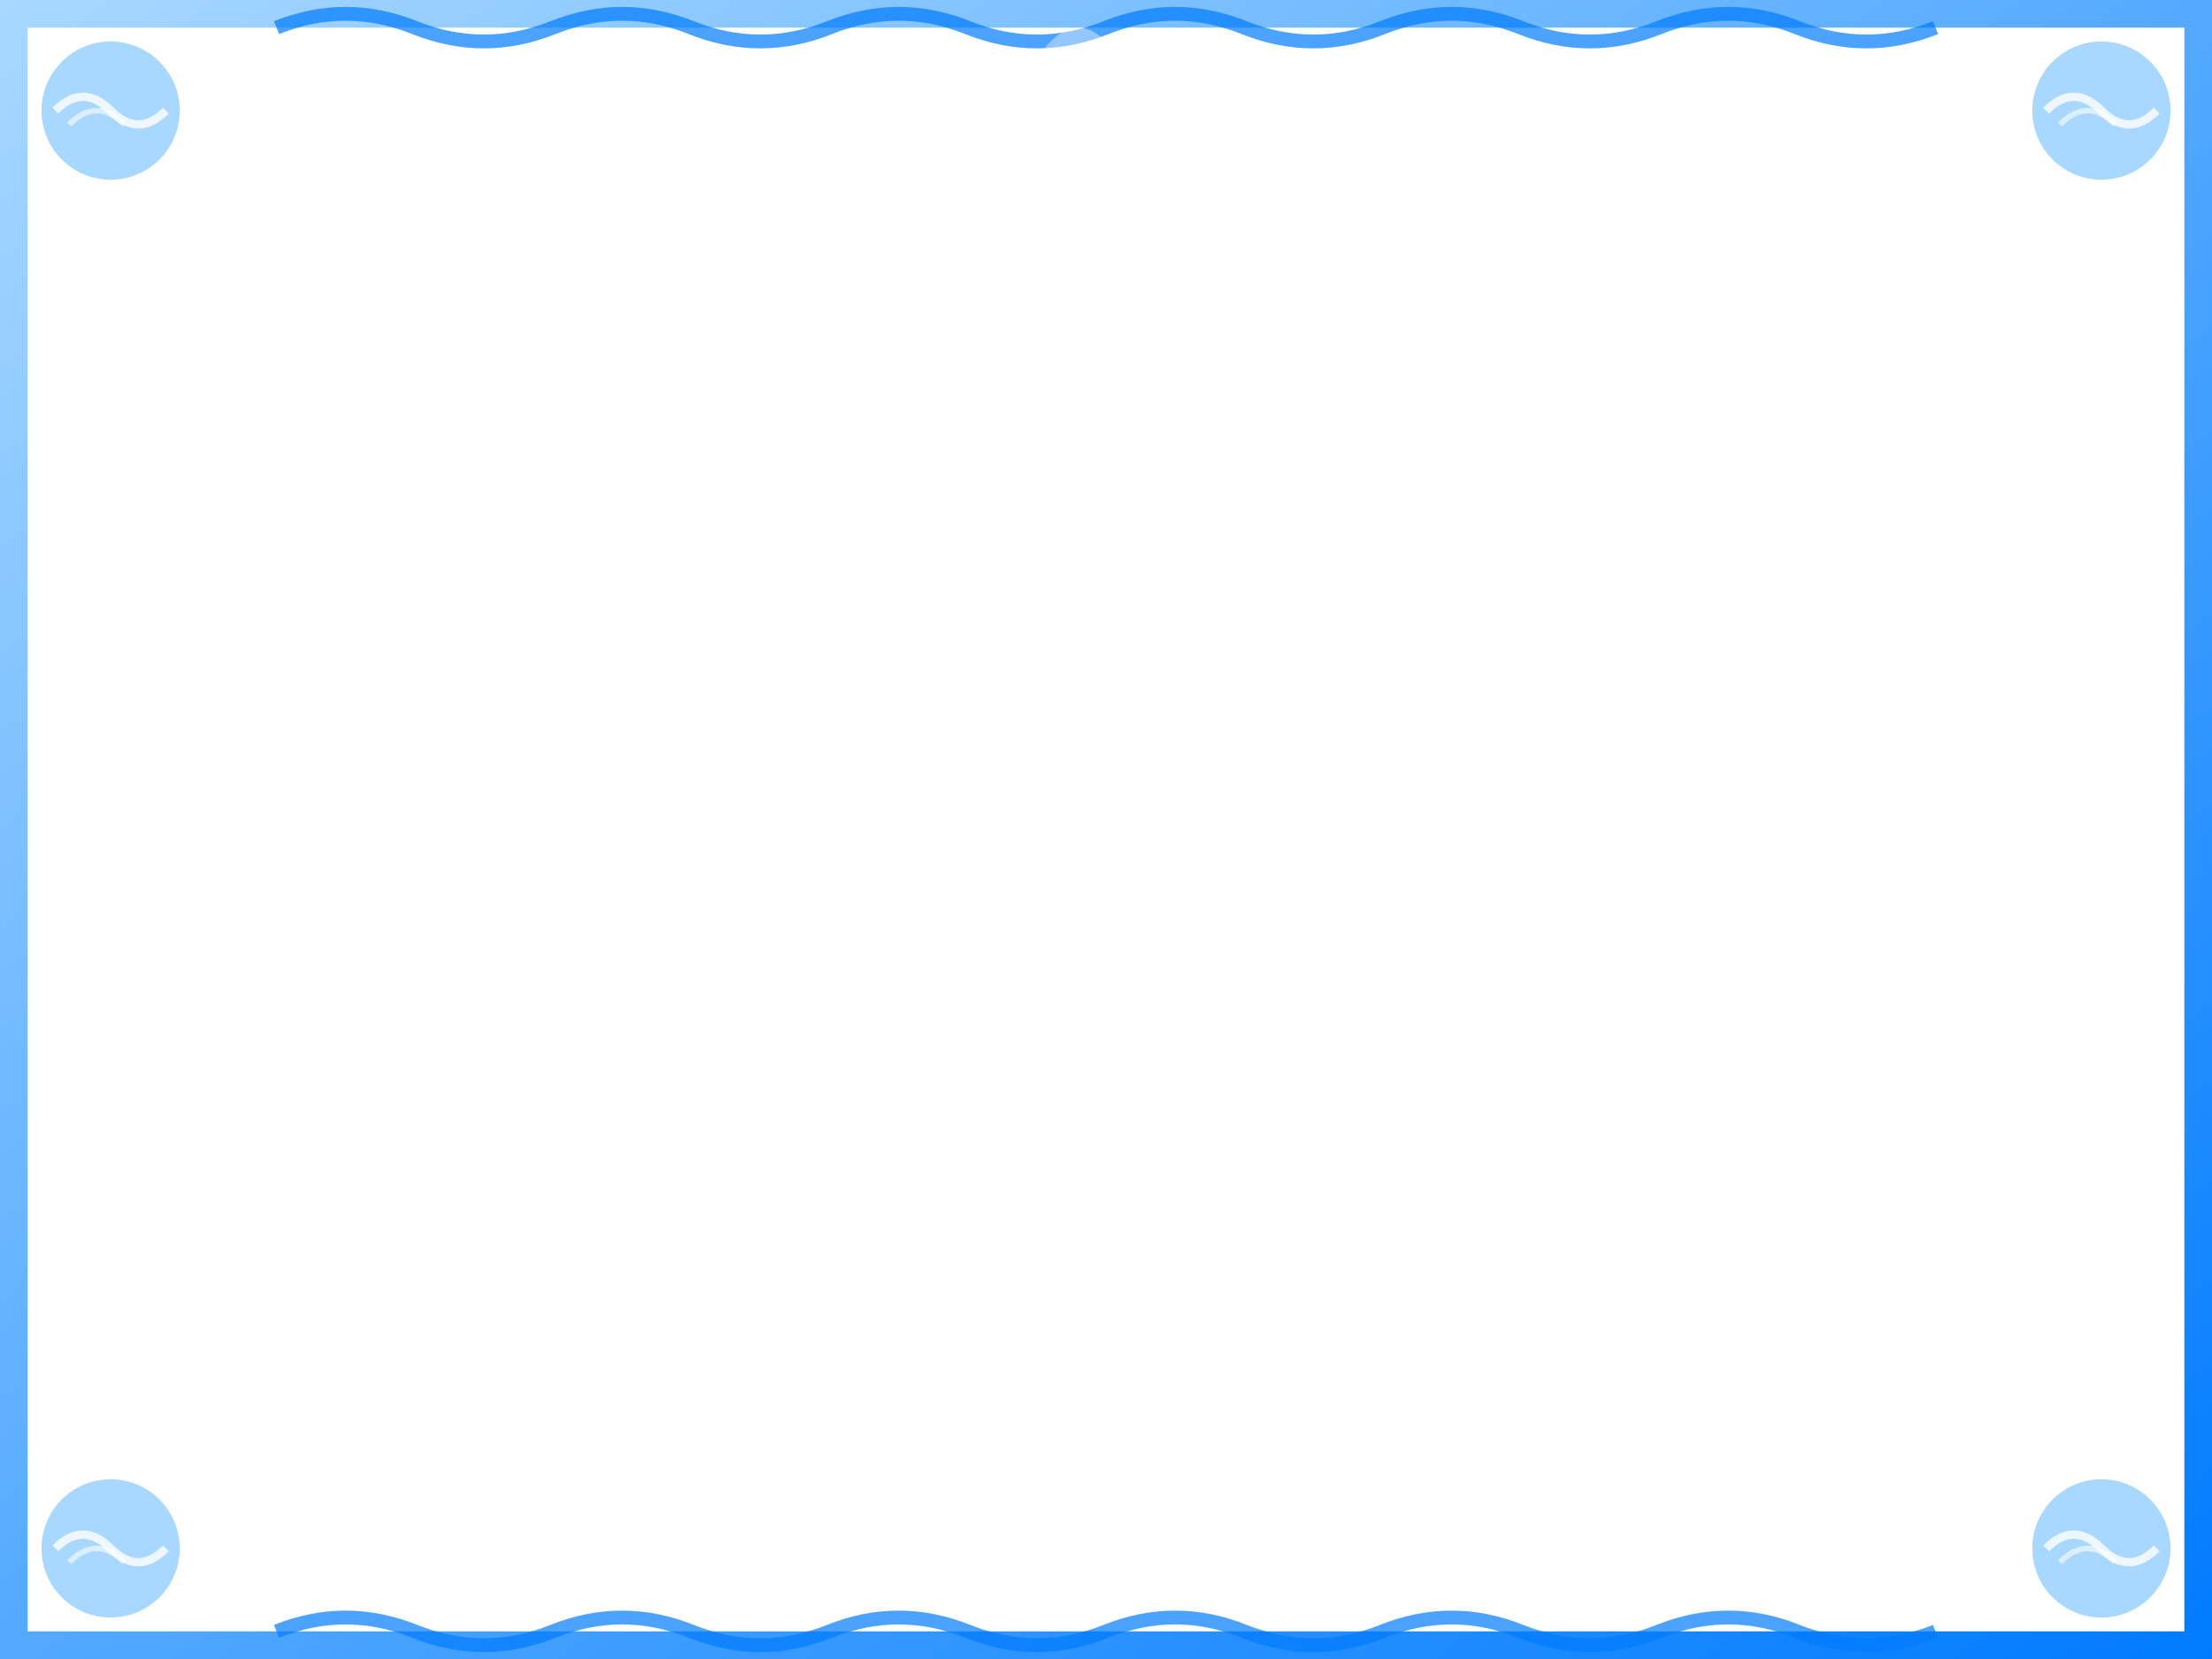 <svg xmlns="http://www.w3.org/2000/svg" width="800" height="600" viewBox="0 0 800 600">
  <defs>
    <linearGradient id="water-gradient" x1="0%" y1="0%" x2="100%" y2="100%">
      <stop offset="0%" stop-color="#a8d8ff" />
      <stop offset="100%" stop-color="#007bff" />
    </linearGradient>
    
    <pattern id="steam-pattern" x="0" y="0" width="60" height="60" patternUnits="userSpaceOnUse">
      <path d="M30,10 Q40,0 50,10 Q60,20 50,30 Q40,40 30,30 Q20,20 30,10 Z" fill="white" opacity="0.2" />
    </pattern>
  </defs>
  
  <!-- 外边框 - 水波纹渐变 -->
  <rect x="0" y="0" width="800" height="600" fill="none" stroke="url(#water-gradient)" stroke-width="20" />
  
  <!-- 内边框 - 蒸汽 -->
  <rect x="20" y="20" width="760" height="560" fill="none" stroke="url(#steam-pattern)" stroke-width="10" stroke-dasharray="5,5" />
  
  <!-- 水波纹装饰 - 上边 -->
  <path class="water-wave" d="M100,10 Q125,0 150,10 Q175,20 200,10 Q225,0 250,10 Q275,20 300,10 Q325,0 350,10 Q375,20 400,10 Q425,0 450,10 Q475,20 500,10 Q525,0 550,10 Q575,20 600,10 Q625,0 650,10 Q675,20 700,10" fill="none" stroke="#007bff" stroke-width="5" opacity="0.7" />
  
  <!-- 水波纹装饰 - 下边 -->
  <path class="water-wave" d="M100,590 Q125,580 150,590 Q175,600 200,590 Q225,580 250,590 Q275,600 300,590 Q325,580 350,590 Q375,600 400,590 Q425,580 450,590 Q475,600 500,590 Q525,580 550,590 Q575,600 600,590 Q625,580 650,590 Q675,600 700,590" fill="none" stroke="#007bff" stroke-width="5" opacity="0.7" />
  
  <!-- 温泉水波标志 - 四角 -->
  <!-- 左上 -->
  <circle cx="40" cy="40" r="25" fill="#a8d8ff" />
  <path d="M20,40 Q30,30 40,40 Q50,50 60,40" fill="none" stroke="white" stroke-width="3" opacity="0.8" />
  <path d="M25,45 Q35,35 45,45" fill="none" stroke="white" stroke-width="2" opacity="0.6" />
  
  <!-- 右上 -->
  <circle cx="760" cy="40" r="25" fill="#a8d8ff" />
  <path d="M740,40 Q750,30 760,40 Q770,50 780,40" fill="none" stroke="white" stroke-width="3" opacity="0.8" />
  <path d="M745,45 Q755,35 765,45" fill="none" stroke="white" stroke-width="2" opacity="0.6" />
  
  <!-- 左下 -->
  <circle cx="40" cy="560" r="25" fill="#a8d8ff" />
  <path d="M20,560 Q30,550 40,560 Q50,570 60,560" fill="none" stroke="white" stroke-width="3" opacity="0.8" />
  <path d="M25,565 Q35,555 45,565" fill="none" stroke="white" stroke-width="2" opacity="0.6" />
  
  <!-- 右下 -->
  <circle cx="760" cy="560" r="25" fill="#a8d8ff" />
  <path d="M740,560 Q750,550 760,560 Q770,570 780,560" fill="none" stroke="white" stroke-width="3" opacity="0.8" />
  <path d="M745,565 Q755,555 765,565" fill="none" stroke="white" stroke-width="2" opacity="0.6" />
  
  <!-- 蒸汽装饰 -->
  <path d="M400,15 Q410,5 420,15 Q430,25 420,35 Q410,45 400,35 Q390,25 400,15" fill="white" opacity="0.6">
    <animate attributeName="opacity" values="0.4;0.7;0.4" dur="4s" repeatCount="indefinite" />
  </path>
  
  <path d="M380,15 Q390,5 400,15 Q410,25 400,35 Q390,45 380,35 Q370,25 380,15" fill="white" opacity="0.4">
    <animate attributeName="opacity" values="0.2;0.5;0.2" dur="5s" repeatCount="indefinite" />
  </path>
  
  <path d="M420,15 Q430,5 440,15 Q450,25 440,35 Q430,45 420,35 Q410,25 420,15" fill="white" opacity="0.5">
    <animate attributeName="opacity" values="0.3;0.6;0.3" dur="4.5s" repeatCount="indefinite" />
  </path>
</svg> 